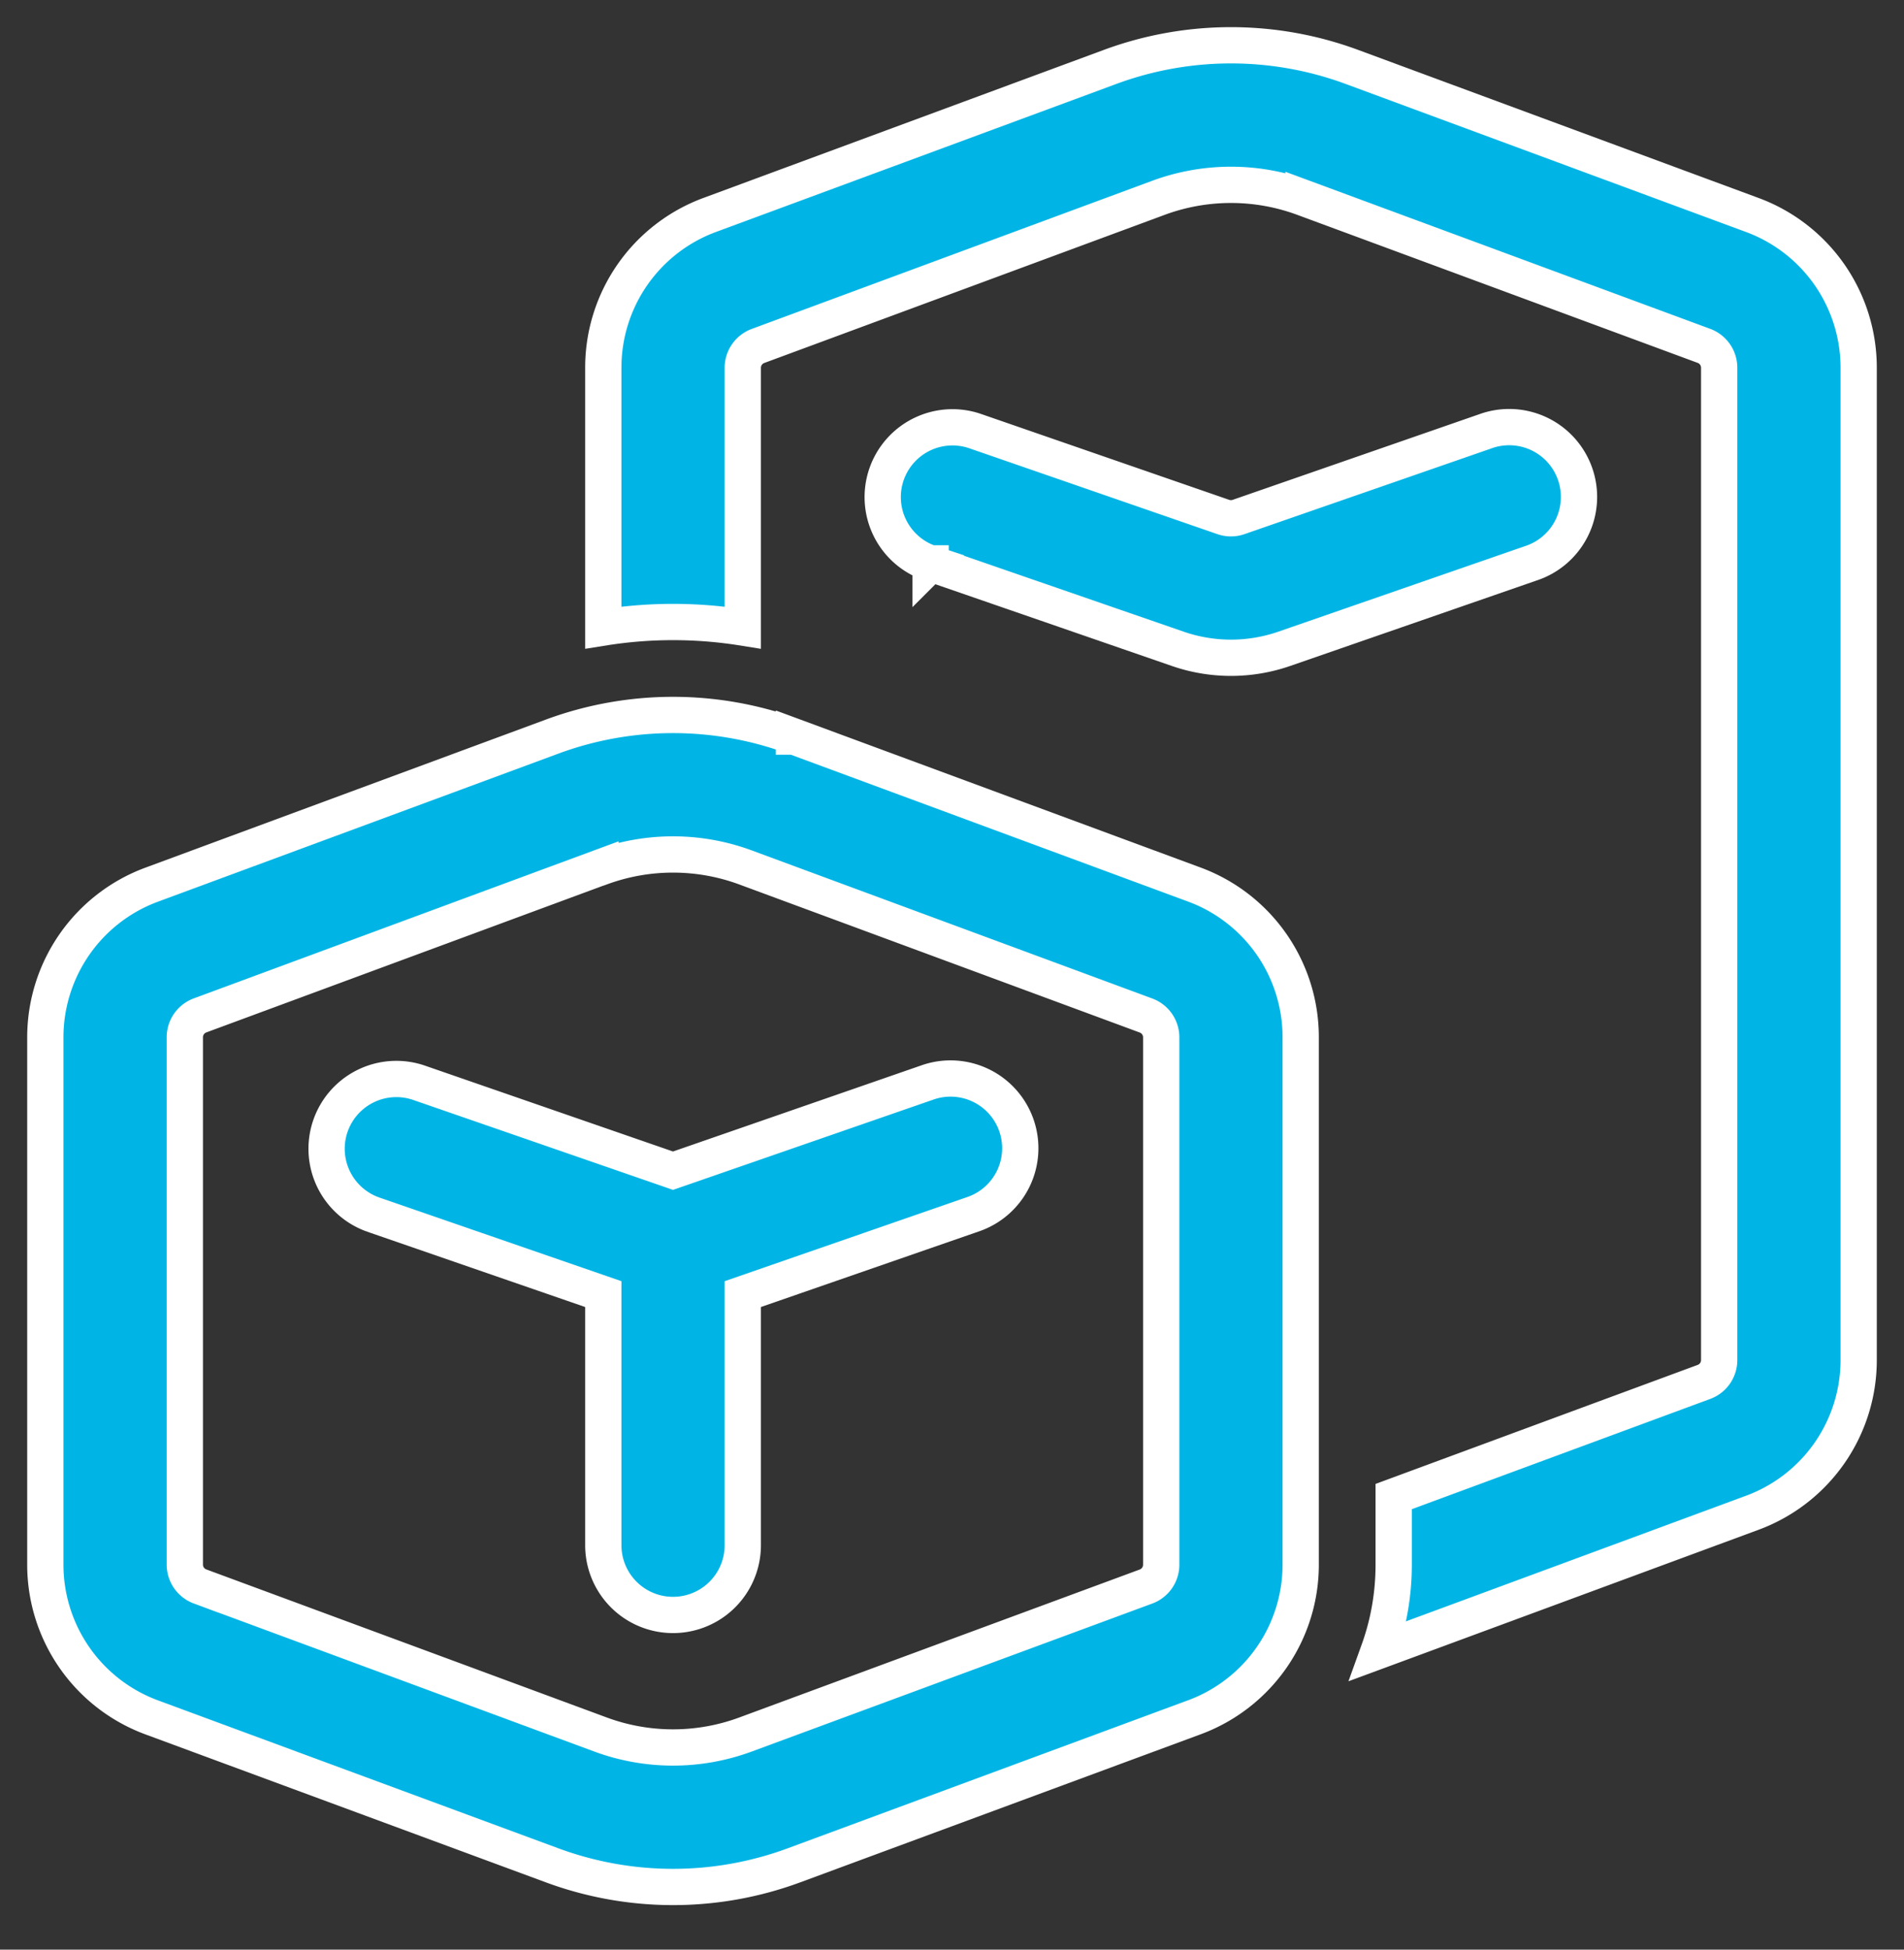 <svg width="42" height="43" fill="none" xmlns="http://www.w3.org/2000/svg"><rect width="100%" height="100%" fill="#333333" stroke="none"/><path d="M28.754 4.363a4.615 4.615 0 00-3.2 0l-8.835 3.268a.513.513 0 00-.334.48v5.73a9.741 9.741 0 00-3.077 0V8.108a3.59 3.59 0 012.344-3.366l8.835-3.266a7.692 7.692 0 015.334 0l8.834 3.266A3.59 3.59 0 0141 8.109v21.887a3.59 3.59 0 01-2.345 3.368l-8.242 3.044c.216-.599.33-1.239.33-1.901v-1.5l6.846-2.529a.512.512 0 00.334-.482V8.109a.514.514 0 00-.334-.48l-8.835-3.266zm-8.226 8.062a1.539 1.539 0 111.005-2.909l5.453 1.887a.514.514 0 00.334 0l5.436-1.887a1.54 1.54 0 111.01 2.909l-5.437 1.885a3.59 3.59 0 01-2.349 0l-5.454-1.885h.002zM8.221 26.784a1.539 1.539 0 011.005-2.909l5.62 1.945 5.604-1.943a1.538 1.538 0 111.005 2.907l-5.07 1.758v5.538a1.538 1.538 0 01-3.077 0v-5.538L8.22 26.784zm9.292-10.538a7.692 7.692 0 00-5.334 0l-8.834 3.266A3.59 3.59 0 001 22.878v11.63a3.59 3.59 0 002.345 3.369l8.835 3.264a7.692 7.692 0 005.333 0l8.835-3.266a3.59 3.59 0 002.344-3.368V22.876a3.59 3.59 0 00-2.344-3.366l-8.835-3.266v.002zm-4.267 2.886a4.615 4.615 0 013.2 0l8.835 3.266a.513.513 0 01.334.48v11.63a.513.513 0 01-.334.483l-8.835 3.264a4.615 4.615 0 01-3.2 0l-8.835-3.266a.513.513 0 01-.334-.482V22.876a.513.513 0 01.334-.48l8.835-3.266v.002z" fill="#00B5E5" stroke="#fff" stroke-width=".8"/></svg>